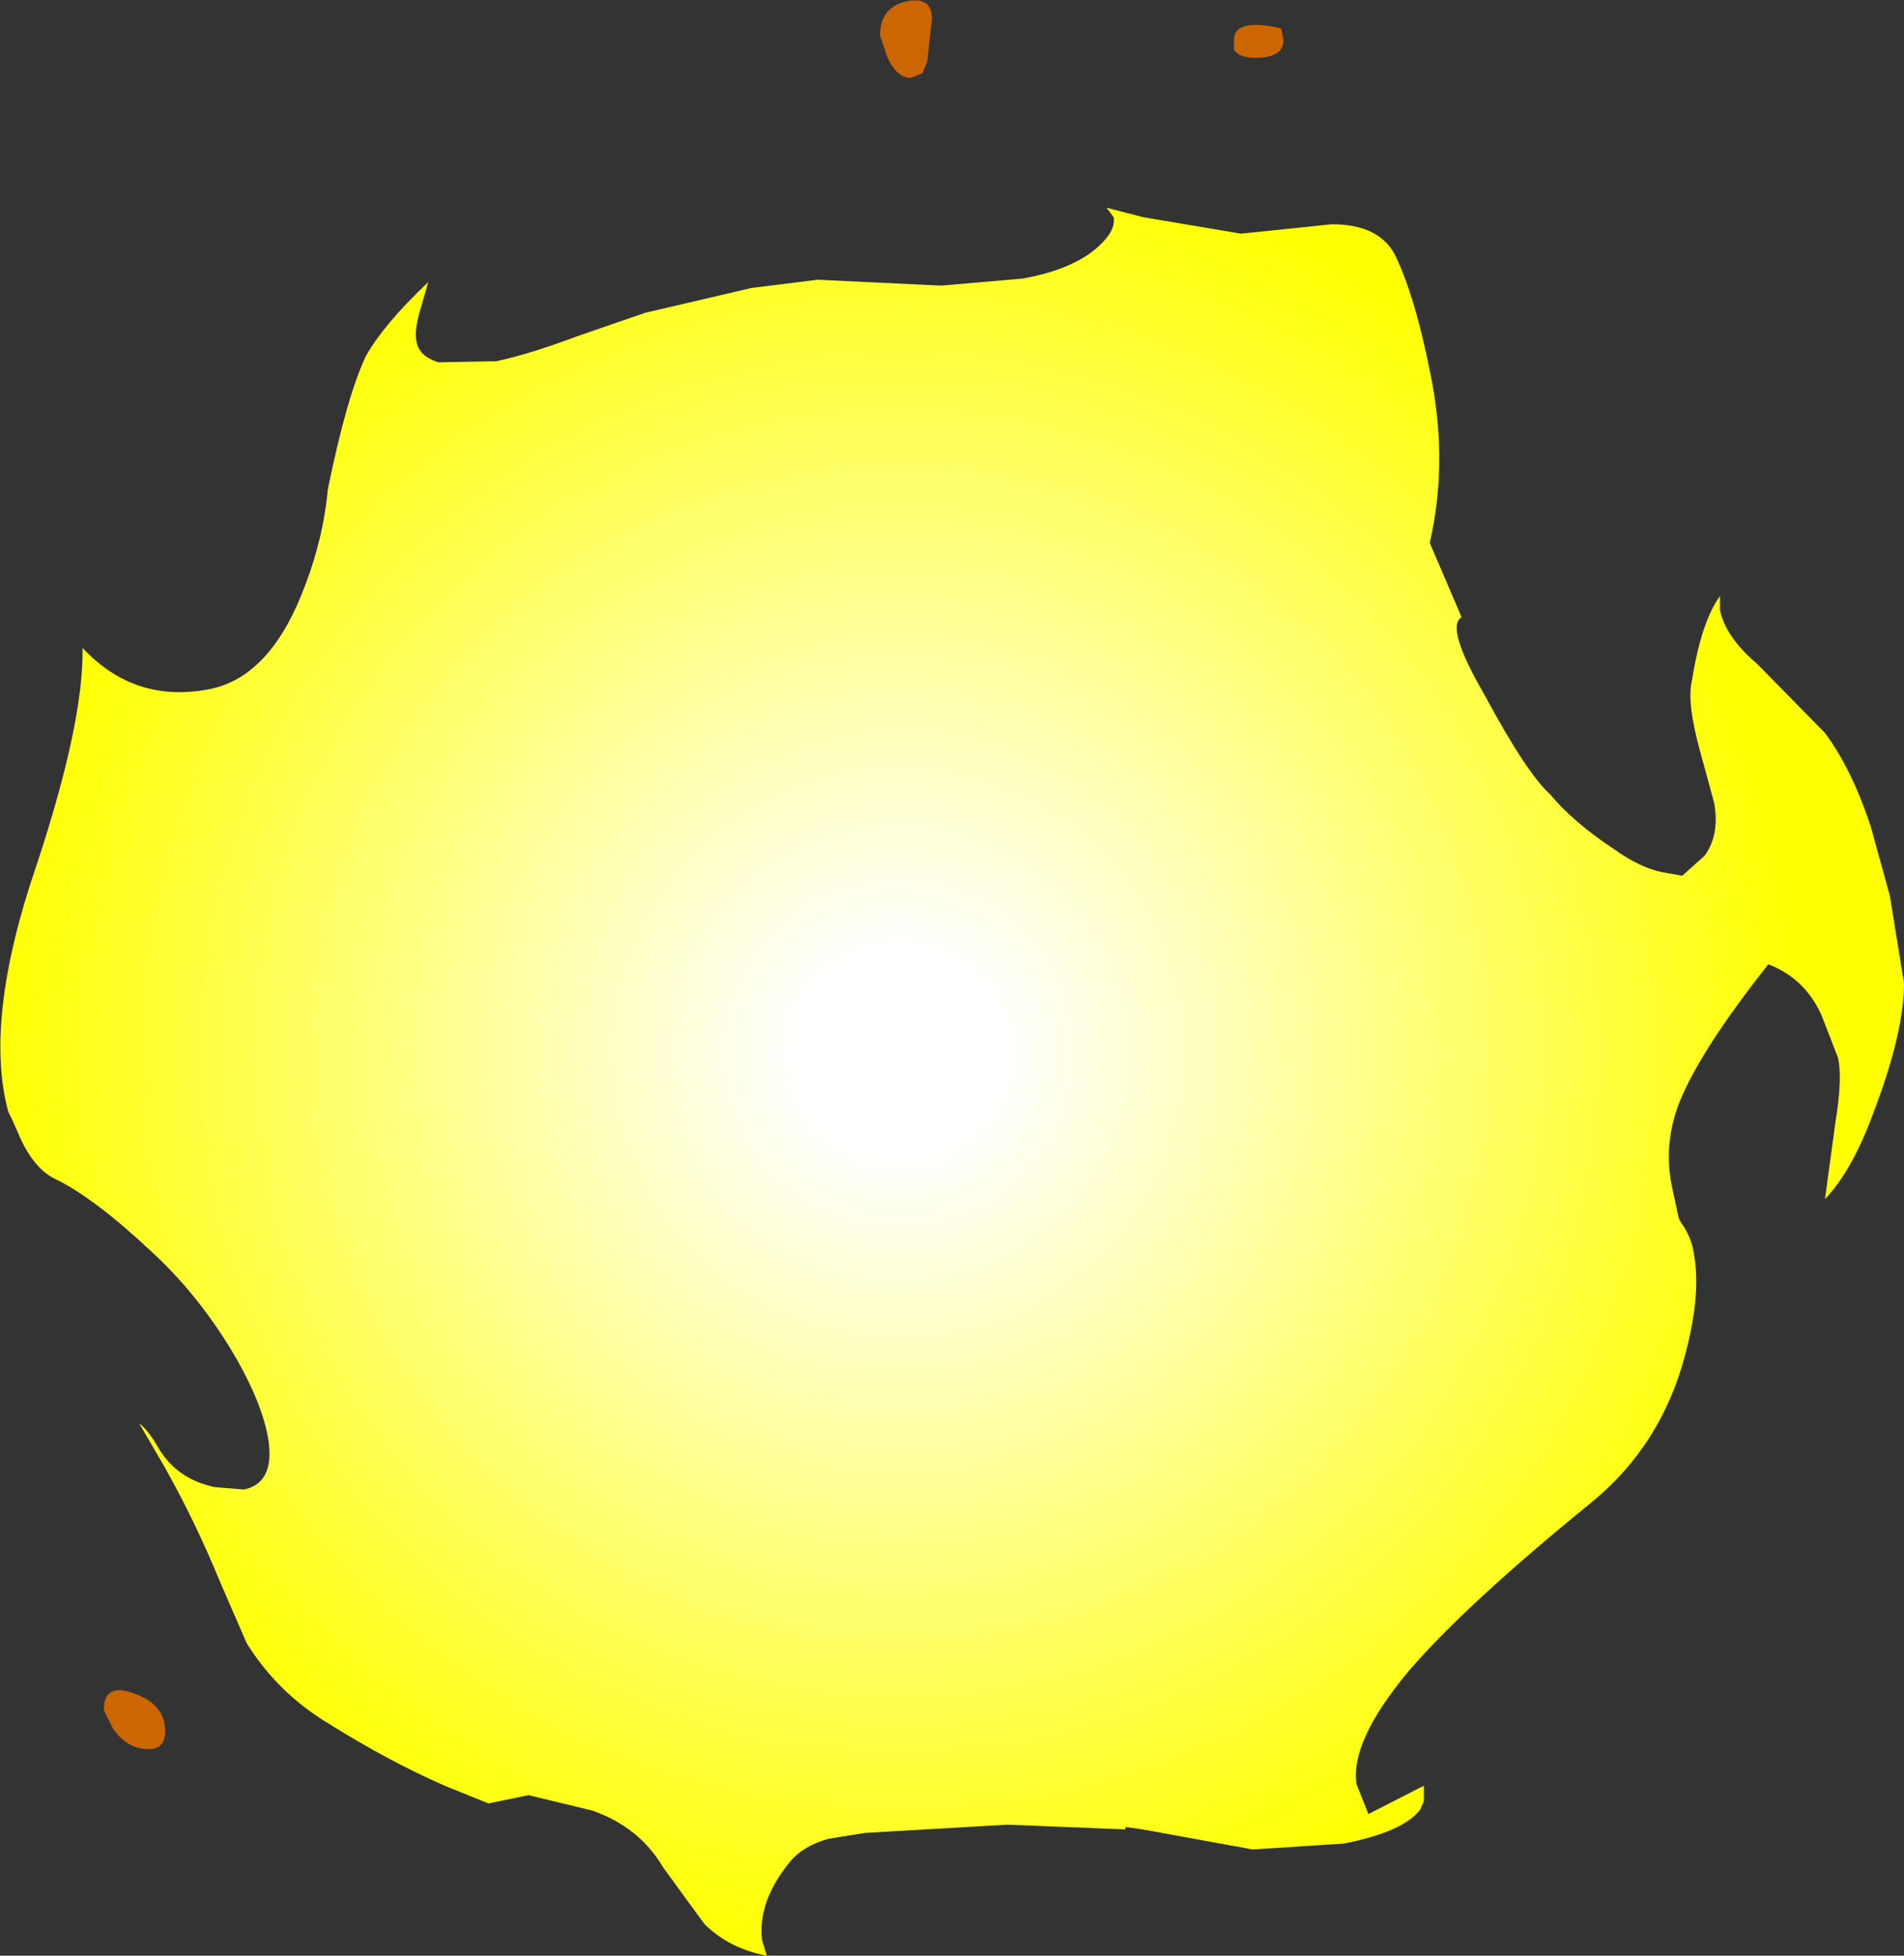 <?xml version="1.0" encoding="UTF-8" standalone="no"?>
<svg xmlns:xlink="http://www.w3.org/1999/xlink" height="82.85px" width="80.7px" xmlns="http://www.w3.org/2000/svg">
  <rect width="100%" height="100%" fill="#333333" stroke="none"/>
  <g transform="matrix(1.0, 0.0, 0.0, 1.0, 40.35, 41.45)">
    <path d="M14.05 -39.75 Q14.05 -39.0 12.85 -39.0 12.15 -39.0 11.95 -39.35 L11.95 -39.75 Q11.95 -40.7 13.95 -40.25 L14.05 -39.75 M-0.85 -40.65 L-1.05 -38.85 -1.25 -38.35 -1.75 -38.15 Q-2.35 -38.15 -2.75 -39.05 L-3.05 -39.95 Q-3.05 -41.15 -1.9 -41.4 -0.85 -41.6 -0.85 -40.65 M-33.35 31.9 Q-33.35 32.65 -34.05 32.65 -34.95 32.65 -35.55 31.8 L-35.95 31.0 Q-35.95 29.8 -34.65 30.3 -33.35 30.75 -33.35 31.9" fill="url(#gradient0)" fill-rule="evenodd" stroke="none"/>
    <path d="M6.85 -32.25 L6.55 -32.65 8.1 -32.25 12.25 -31.55 16.1 -31.95 Q18.05 -31.95 18.75 -30.7 19.65 -28.9 20.35 -25.25 21.0 -21.7 20.25 -18.45 L21.6 -15.3 Q20.9 -14.9 22.55 -12.05 24.35 -8.7 25.35 -7.8 26.35 -6.6 28.1 -5.45 29.15 -4.7 30.1 -4.5 L30.95 -4.35 31.9 -5.2 Q32.55 -6.1 32.3 -7.45 L31.7 -9.65 Q31.15 -11.65 31.35 -12.55 31.75 -15.1 32.55 -16.2 L32.55 -15.6 Q32.8 -14.45 34.1 -13.35 L37.0 -10.4 Q38.15 -8.85 38.95 -6.4 L39.75 -3.5 40.35 0.2 Q40.35 2.3 39.05 5.7 38.15 8.15 37.0 9.35 L37.45 6.05 Q37.75 4.2 37.55 3.35 L36.85 1.55 Q36.15 0.0 34.6 -0.6 31.75 3.0 30.85 5.2 30.15 6.95 30.5 8.75 L30.8 10.15 30.9 10.35 Q31.35 10.95 31.45 11.7 31.75 13.35 31.1 15.85 30.1 19.75 27.1 22.2 21.75 26.55 19.35 29.35 16.85 32.35 17.15 34.15 L17.65 35.4 19.8 34.3 20.0 34.2 20.0 34.85 19.85 35.2 Q19.15 36.15 16.6 36.65 L12.75 36.9 8.35 36.1 7.75 36.0 7.35 35.95 7.35 36.05 2.35 35.85 -3.7 36.2 -5.25 36.45 Q-6.3 36.75 -6.85 37.4 -8.25 39.1 -8.05 40.75 L-7.85 41.4 Q-9.45 41.1 -10.5 40.05 L-12.25 37.65 Q-13.25 35.95 -15.25 35.25 L-17.95 34.6 -19.65 34.95 -21.5 34.2 Q-23.9 33.15 -26.45 31.55 -28.6 30.25 -29.9 28.15 L-31.05 25.5 Q-32.1 22.95 -33.4 20.65 L-34.45 18.85 Q-34.05 19.15 -33.6 19.95 -32.85 21.15 -31.45 21.5 L-31.25 21.55 -30.0 21.65 Q-28.65 21.35 -29.0 19.4 -29.3 17.8 -30.6 15.65 -32.05 13.3 -33.9 11.6 -36.35 9.3 -38.0 8.5 -38.85 8.1 -39.45 6.85 L-39.85 5.95 -40.0 5.65 Q-41.05 1.75 -38.8 -4.8 -36.8 -10.85 -36.85 -14.0 -34.65 -11.65 -31.5 -12.25 -28.85 -12.75 -27.4 -16.7 -26.65 -18.65 -26.45 -20.75 -25.65 -24.65 -24.85 -26.35 -24.1 -27.7 -22.2 -29.5 L-22.5 -28.45 Q-22.8 -27.5 -22.7 -27.0 -22.6 -26.35 -21.75 -26.1 L-19.3 -26.15 Q-17.9 -26.45 -15.9 -27.2 L-13.0 -28.2 -8.5 -29.25 -5.7 -29.6 -0.45 -29.35 3.0 -29.65 Q5.2 -30.05 6.25 -31.05 6.95 -31.7 6.85 -32.25" fill="url(#gradient1)" fill-rule="evenodd" stroke="none"/>
  </g>
  <defs>
    <radialGradient cx="0" cy="0" gradientTransform="matrix(0.047, 0.0, 0.0, 0.047, -2.25, 3.15)" gradientUnits="userSpaceOnUse" id="gradient0" r="819.2" spreadMethod="pad">
      <stop offset="0.42" stop-color="#ffffff"/>
      <stop offset="0.733" stop-color="#ffff00"/>
      <stop offset="1.0" stop-color="#cc6600"/>
    </radialGradient>
    <radialGradient cx="0" cy="0" gradientTransform="matrix(0.047, 0.0, 0.0, 0.047, -2.25, 3.15)" gradientUnits="userSpaceOnUse" id="gradient1" r="819.2" spreadMethod="pad">
      <stop offset="0.114" stop-color="#ffffff"/>
      <stop offset="1.0" stop-color="#ffff00"/>
    </radialGradient>
  </defs>
</svg>
